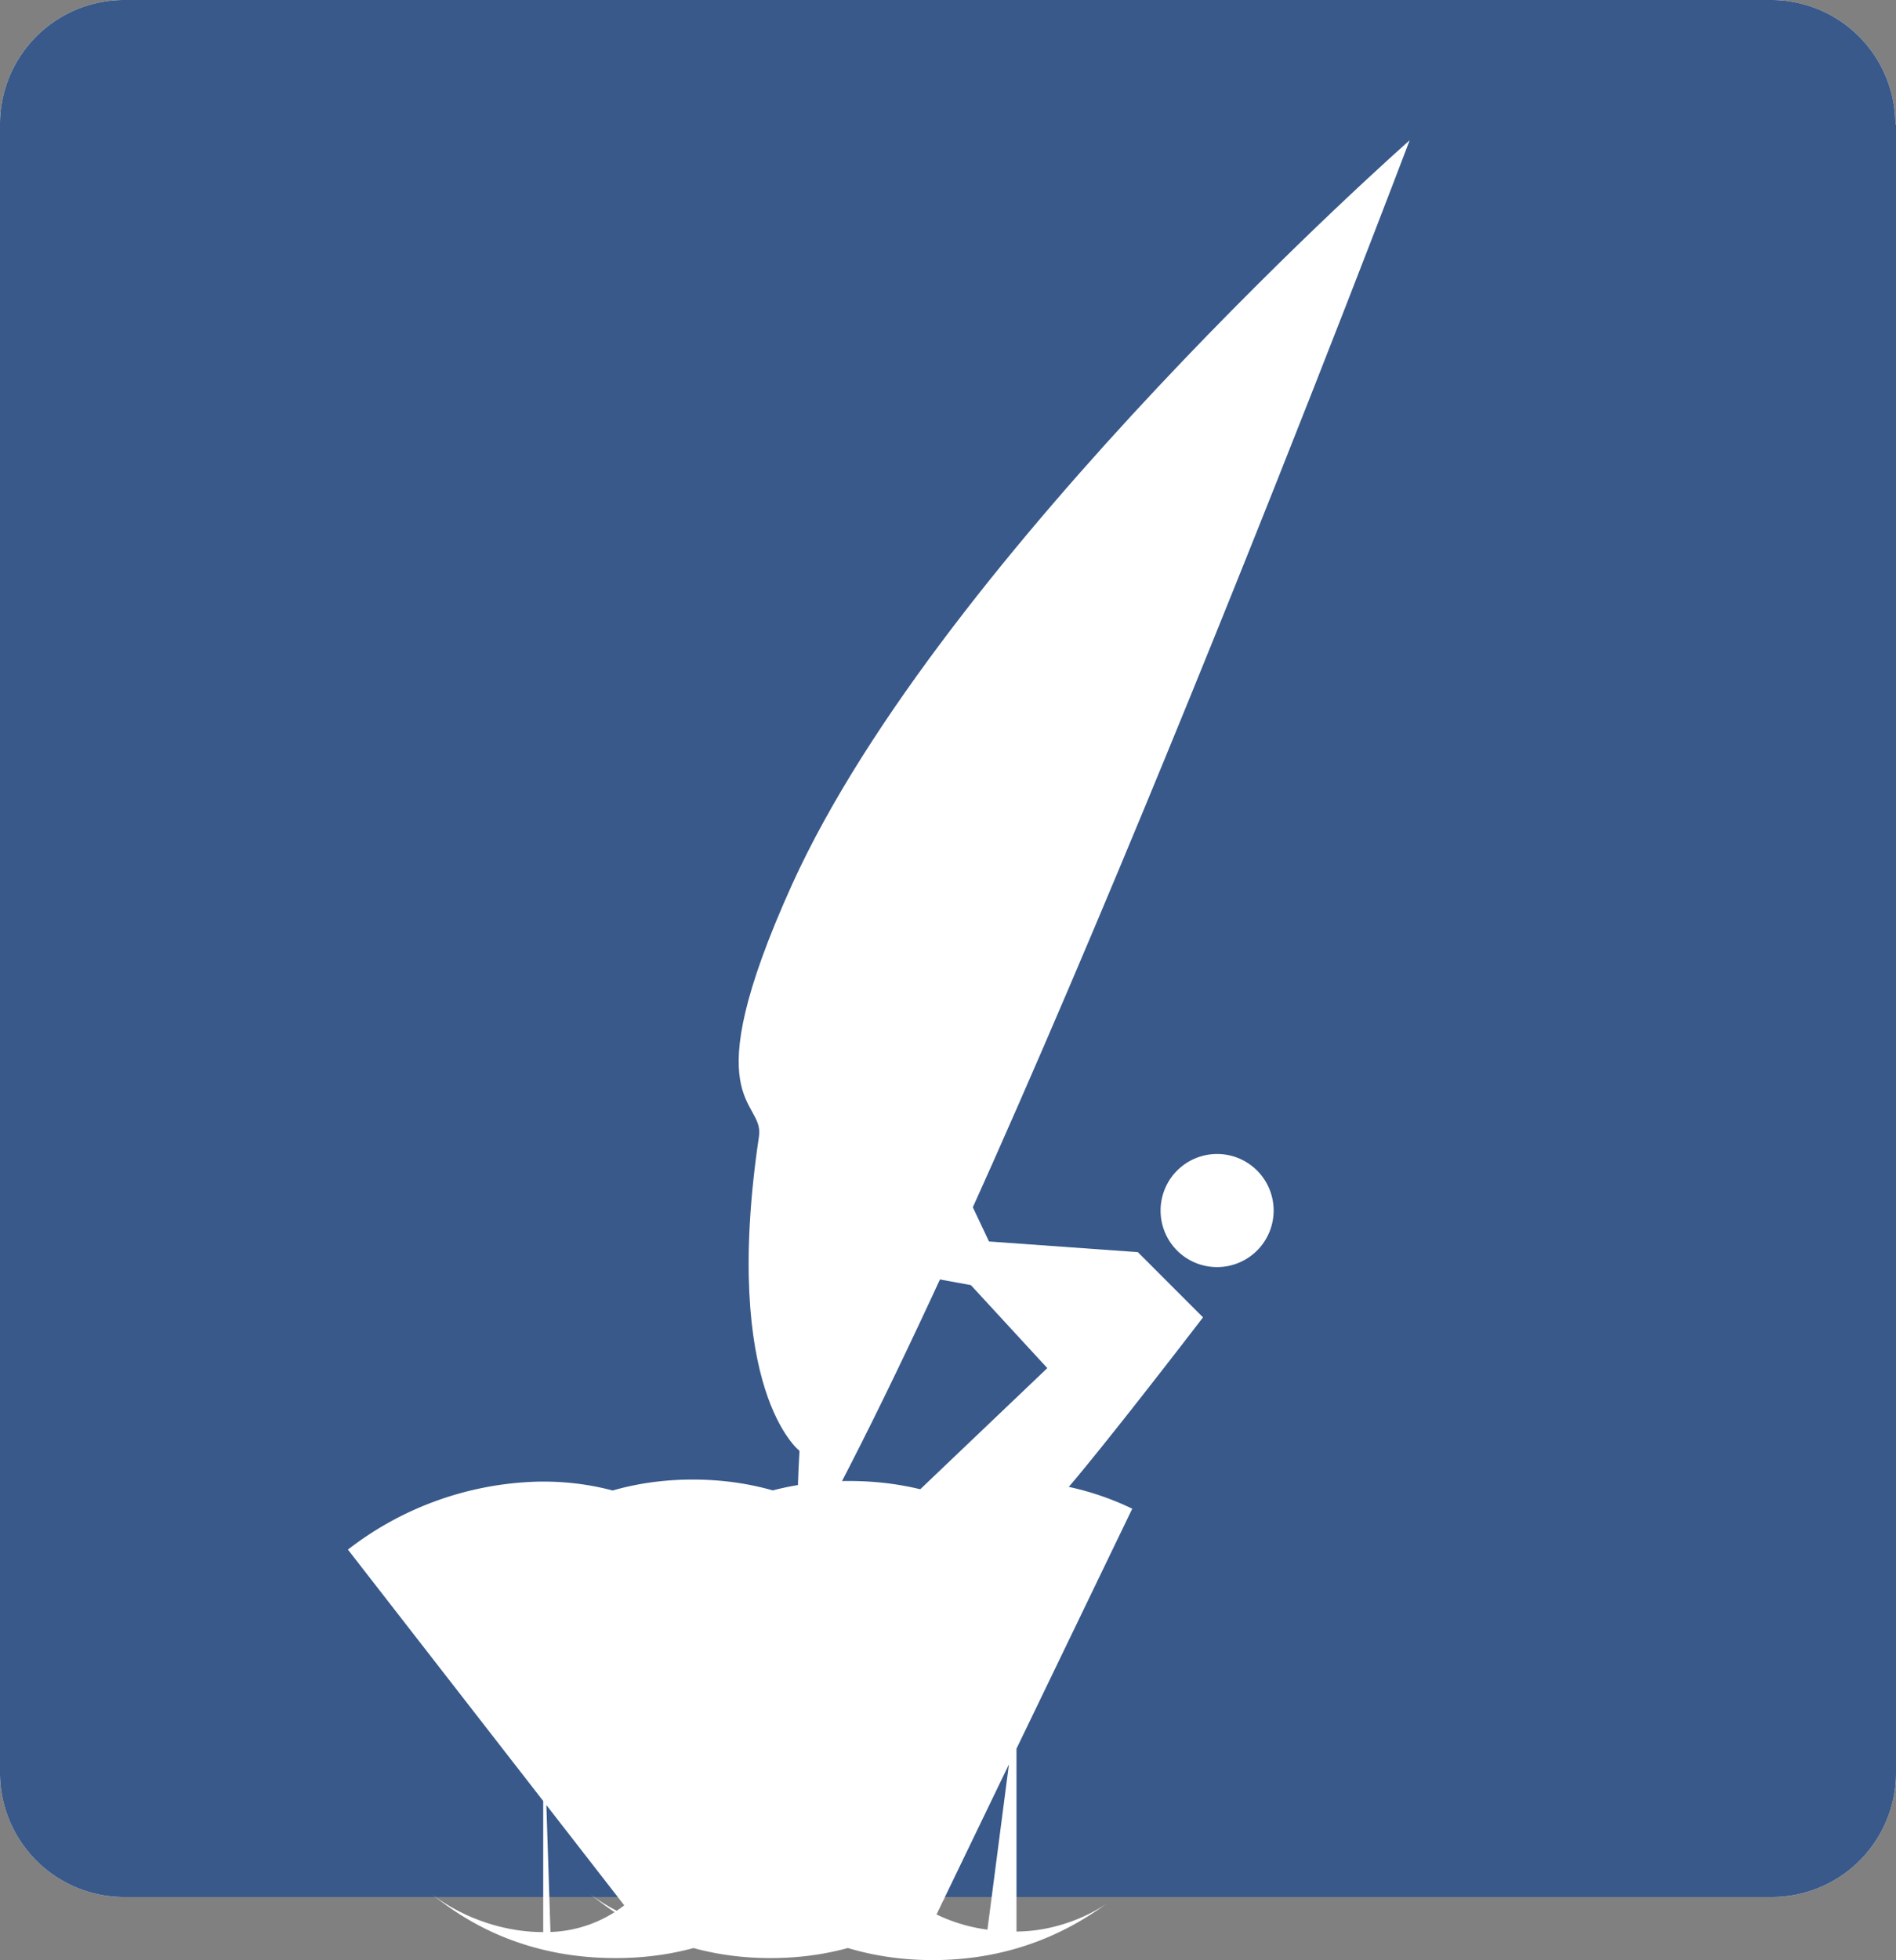 <svg xmlns="http://www.w3.org/2000/svg" width="16" height="16.532" viewBox="0 0 16 16.532">
  <rect x="0" y="0" width="16" height="16.532" fill="#808080" stroke="none"/>
  <g id="wind-surfing" transform="translate(0)">
    <g id="Z_Base_layer_130mm" transform="translate(0 0)">
      <g id="Group_898" data-name="Group 898">
        <path id="Path_868" data-name="Path 868" d="M15.994,1.048A1.048,1.048,0,0,0,14.949,0H1.045A1.048,1.048,0,0,0,0,1.048v13.9A1.048,1.048,0,0,0,1.045,16h13.91A1.048,1.048,0,0,0,16,14.952V1.048Z" fill="#fff"/>
        <path id="Path_869" data-name="Path 869" d="M15.994,1.048A1.048,1.048,0,0,0,14.949,0H1.045A1.048,1.048,0,0,0,0,1.048v13.9A1.048,1.048,0,0,0,1.045,16h13.91A1.048,1.048,0,0,0,16,14.952V1.048Z" fill="#38598a"/>
      </g>
    </g>
    <g id="Wind_Surfing" transform="translate(4.102 1.183)">
      <g id="Group_902" data-name="Group 902">
        <g id="Group_901" data-name="Group 901">
          <g id="Group_900" data-name="Group 900" transform="translate(0.959)">
            <path id="Path_870" data-name="Path 870" d="M115.8,21.1s-3.247,8.57-5.087,11.861c-.129.227-.062-.807-.062-.807s-.662-.506-.342-2.654c.045-.318-.566-.256.28-2.125C111.865,24.567,115.8,21.1,115.8,21.1Z" transform="translate(-108.965 -21.1)" fill="#fff"/>
            <path id="Path_871" data-name="Path 871" d="M91.2,177.3l-.5,1.155,2.277-2.17-.645-.7-.494-.09.4-.8.247.522,1.256.09.55.55s-1.195,1.559-1.318,1.626-1.789,1.082-1.789,1.082l.886.2-.174.275a1.274,1.274,0,0,0-.836-.151c-.224.056-.409.207-.589.118s-.4-.247-.583-.157-.409.252-.533.1a.767.767,0,0,1-.151-.325l1.318-.213.46-1.195Z" transform="translate(-89.2 -165.929)" fill="#fff"/>
            <g id="Group_899" data-name="Group 899" transform="translate(4.733 8.551)">
              <path id="Path_872" data-name="Path 872" d="M174.077,172.553a.477.477,0,1,0-.477-.477A.476.476,0,0,0,174.077,172.553Z" transform="translate(-173.6 -171.6)" fill="#fff"/>
            </g>
          </g>
          <path id="Path_873" data-name="Path 873" d="M72.1,253.791a.829.829,0,0,1,.482-.174c.275,0,.224.219.611.219s.286-.236.651-.236.292.236.656.236.275-.224.662-.224.331.241.707.241.353-.241.707-.241a.494.494,0,0,1,.151.045" transform="translate(-72.1 -240.404)" fill="none" stroke="#fff" stroke-width="3.8"/>
        </g>
      </g>
    </g>
  </g>
</svg>
